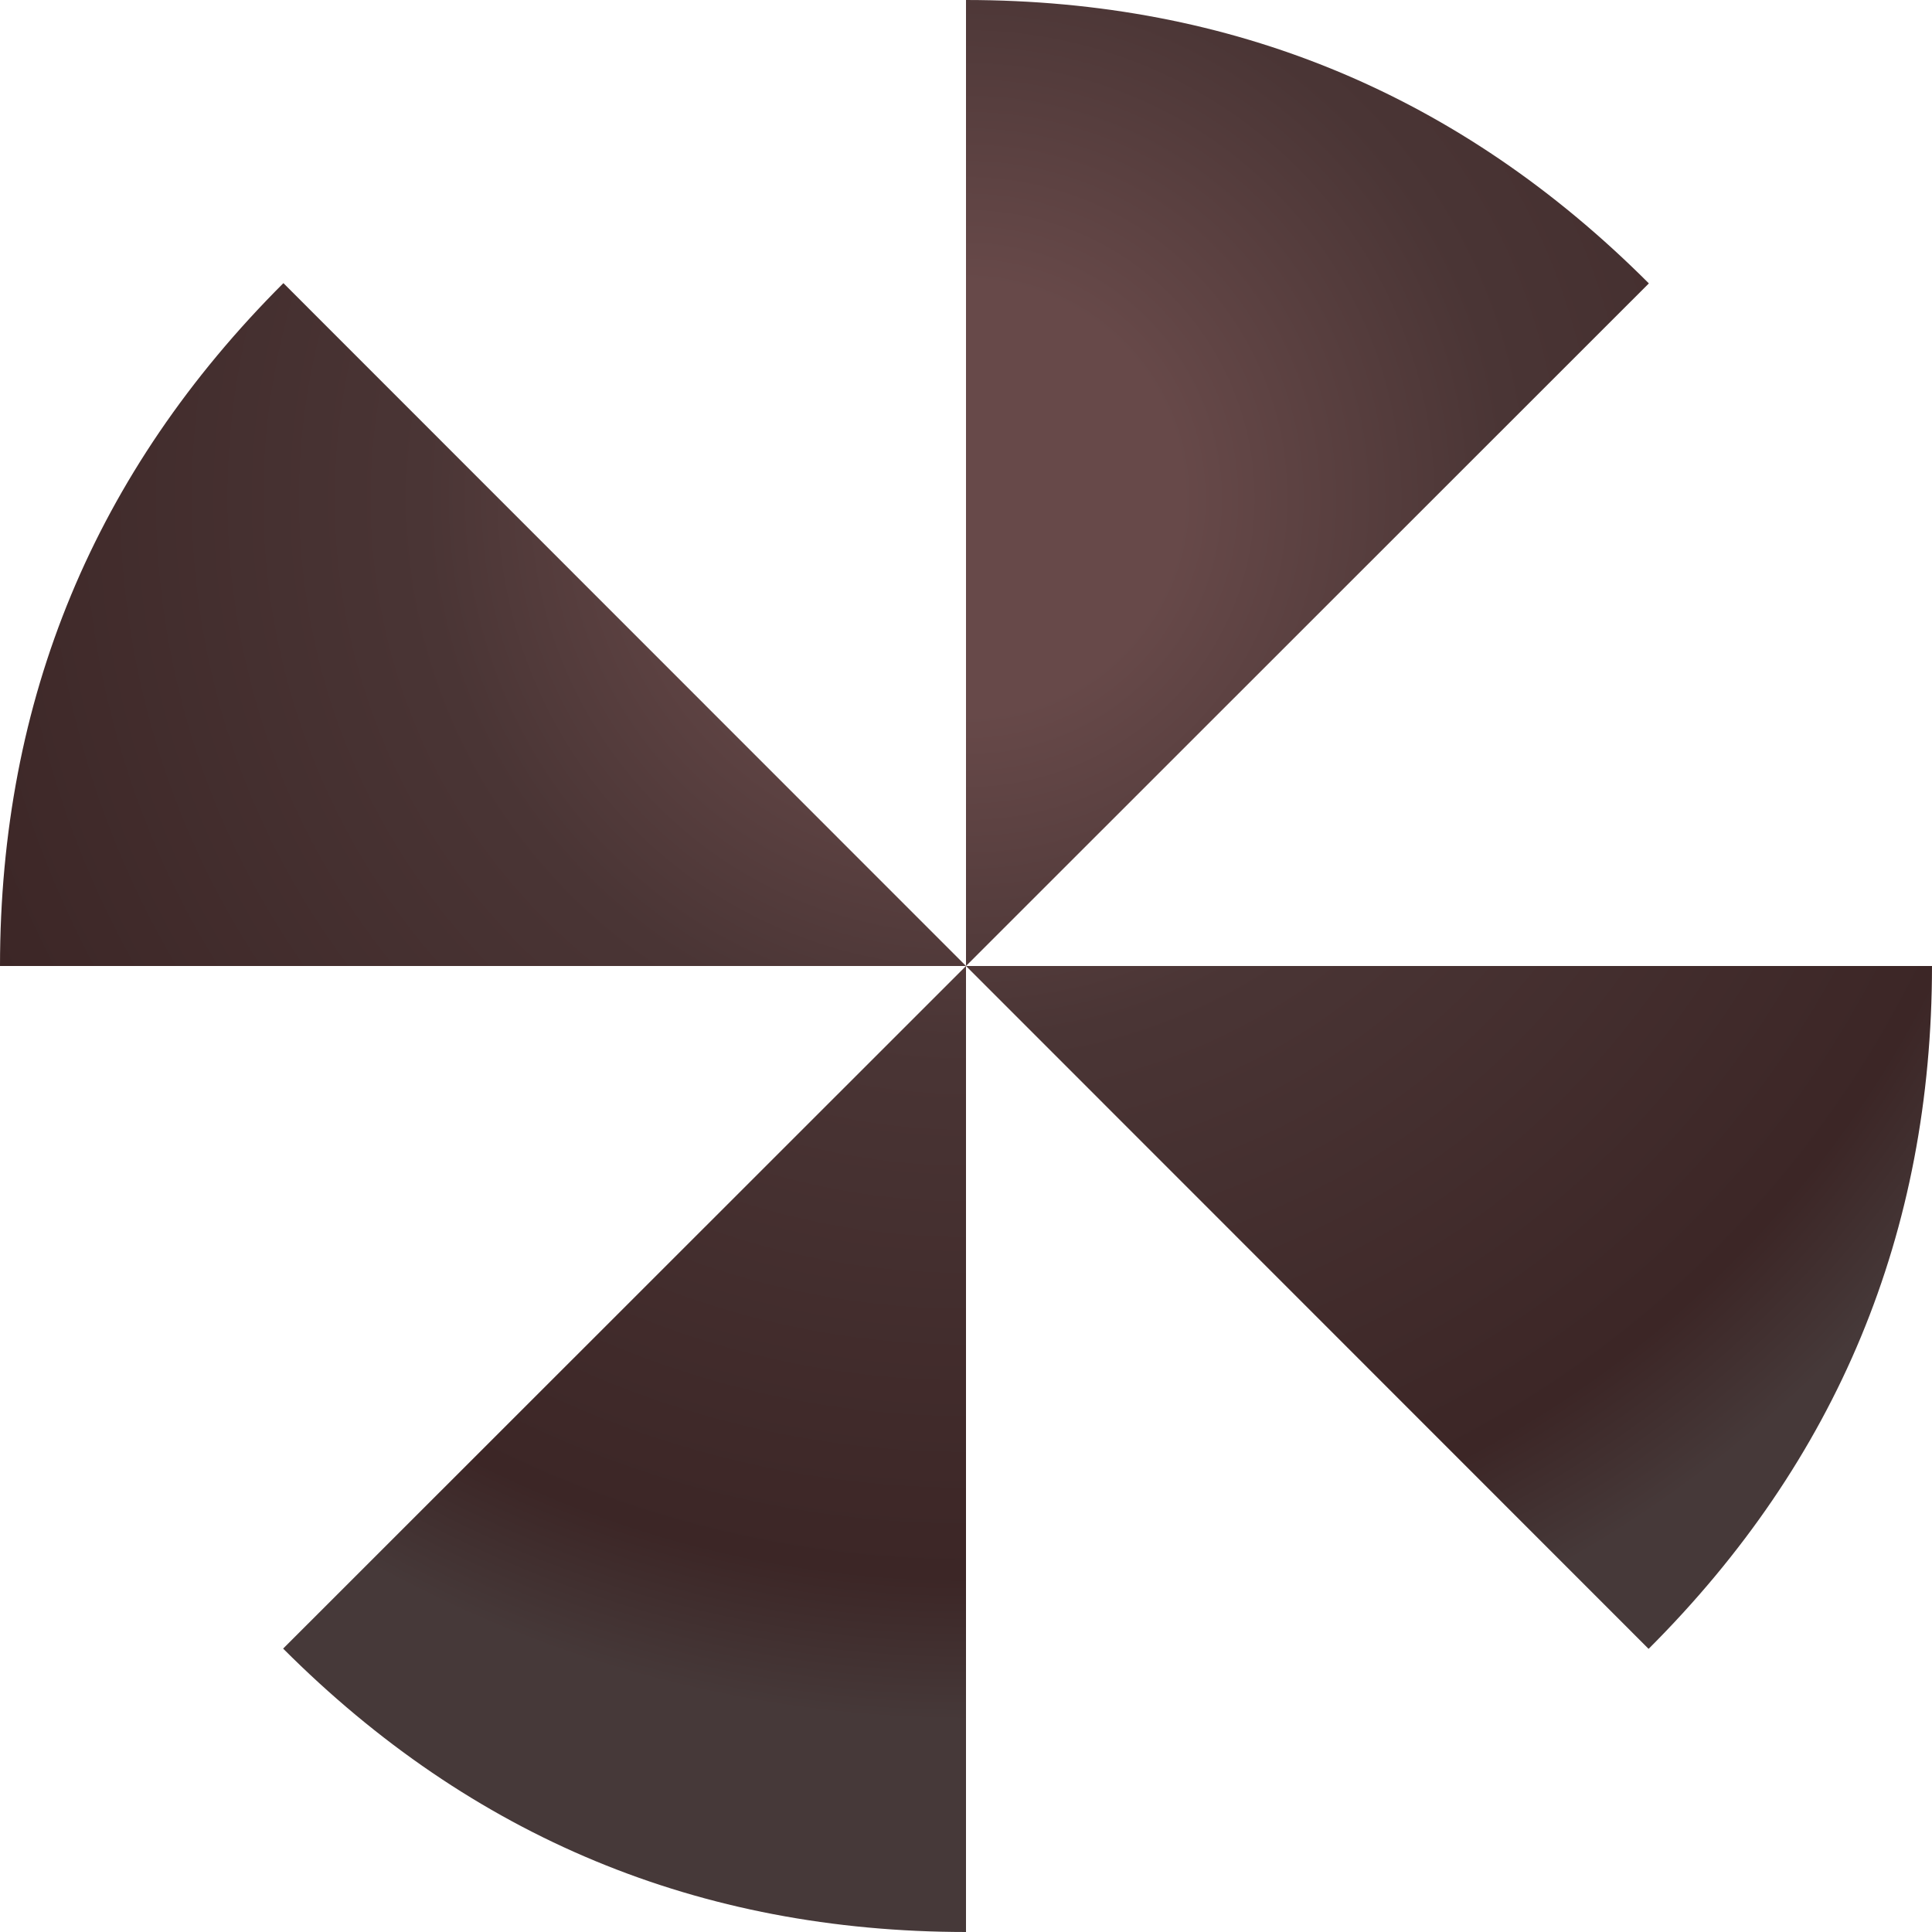 <?xml version="1.0" encoding="UTF-8" standalone="no"?>
<svg xmlns:xlink="http://www.w3.org/1999/xlink" height="363.7px" width="363.7px" xmlns="http://www.w3.org/2000/svg">
  <g transform="matrix(1.0, 0.0, 0.0, 1.0, 181.85, 181.85)">
    <path d="M128.55 -128.5 L0.0 0.0 181.85 0.0 Q181.8 75.3 128.5 128.55 L0.0 0.0 0.0 181.85 Q-75.3 181.8 -128.55 128.5 L0.0 0.0 -181.85 0.0 Q-181.8 -75.3 -128.5 -128.55 L0.0 0.0 0.0 -181.85 Q75.3 -181.8 128.55 -128.5" fill="url(#gradient0)" fill-rule="evenodd" stroke="none"/>
  </g>
  <defs>
    <radialGradient cx="0" cy="0" gradientTransform="matrix(0.281, 0.0, 0.0, 0.281, 0.0, -88.0)" gradientUnits="userSpaceOnUse" id="gradient0" r="819.2" spreadMethod="pad">
      <stop offset="0.176" stop-color="#674949"/>
      <stop offset="0.443" stop-color="#4a3535"/>
      <stop offset="0.882" stop-color="#3c2626"/>
      <stop offset="1.0" stop-color="#463939"/>
    </radialGradient>
  </defs>
</svg>
